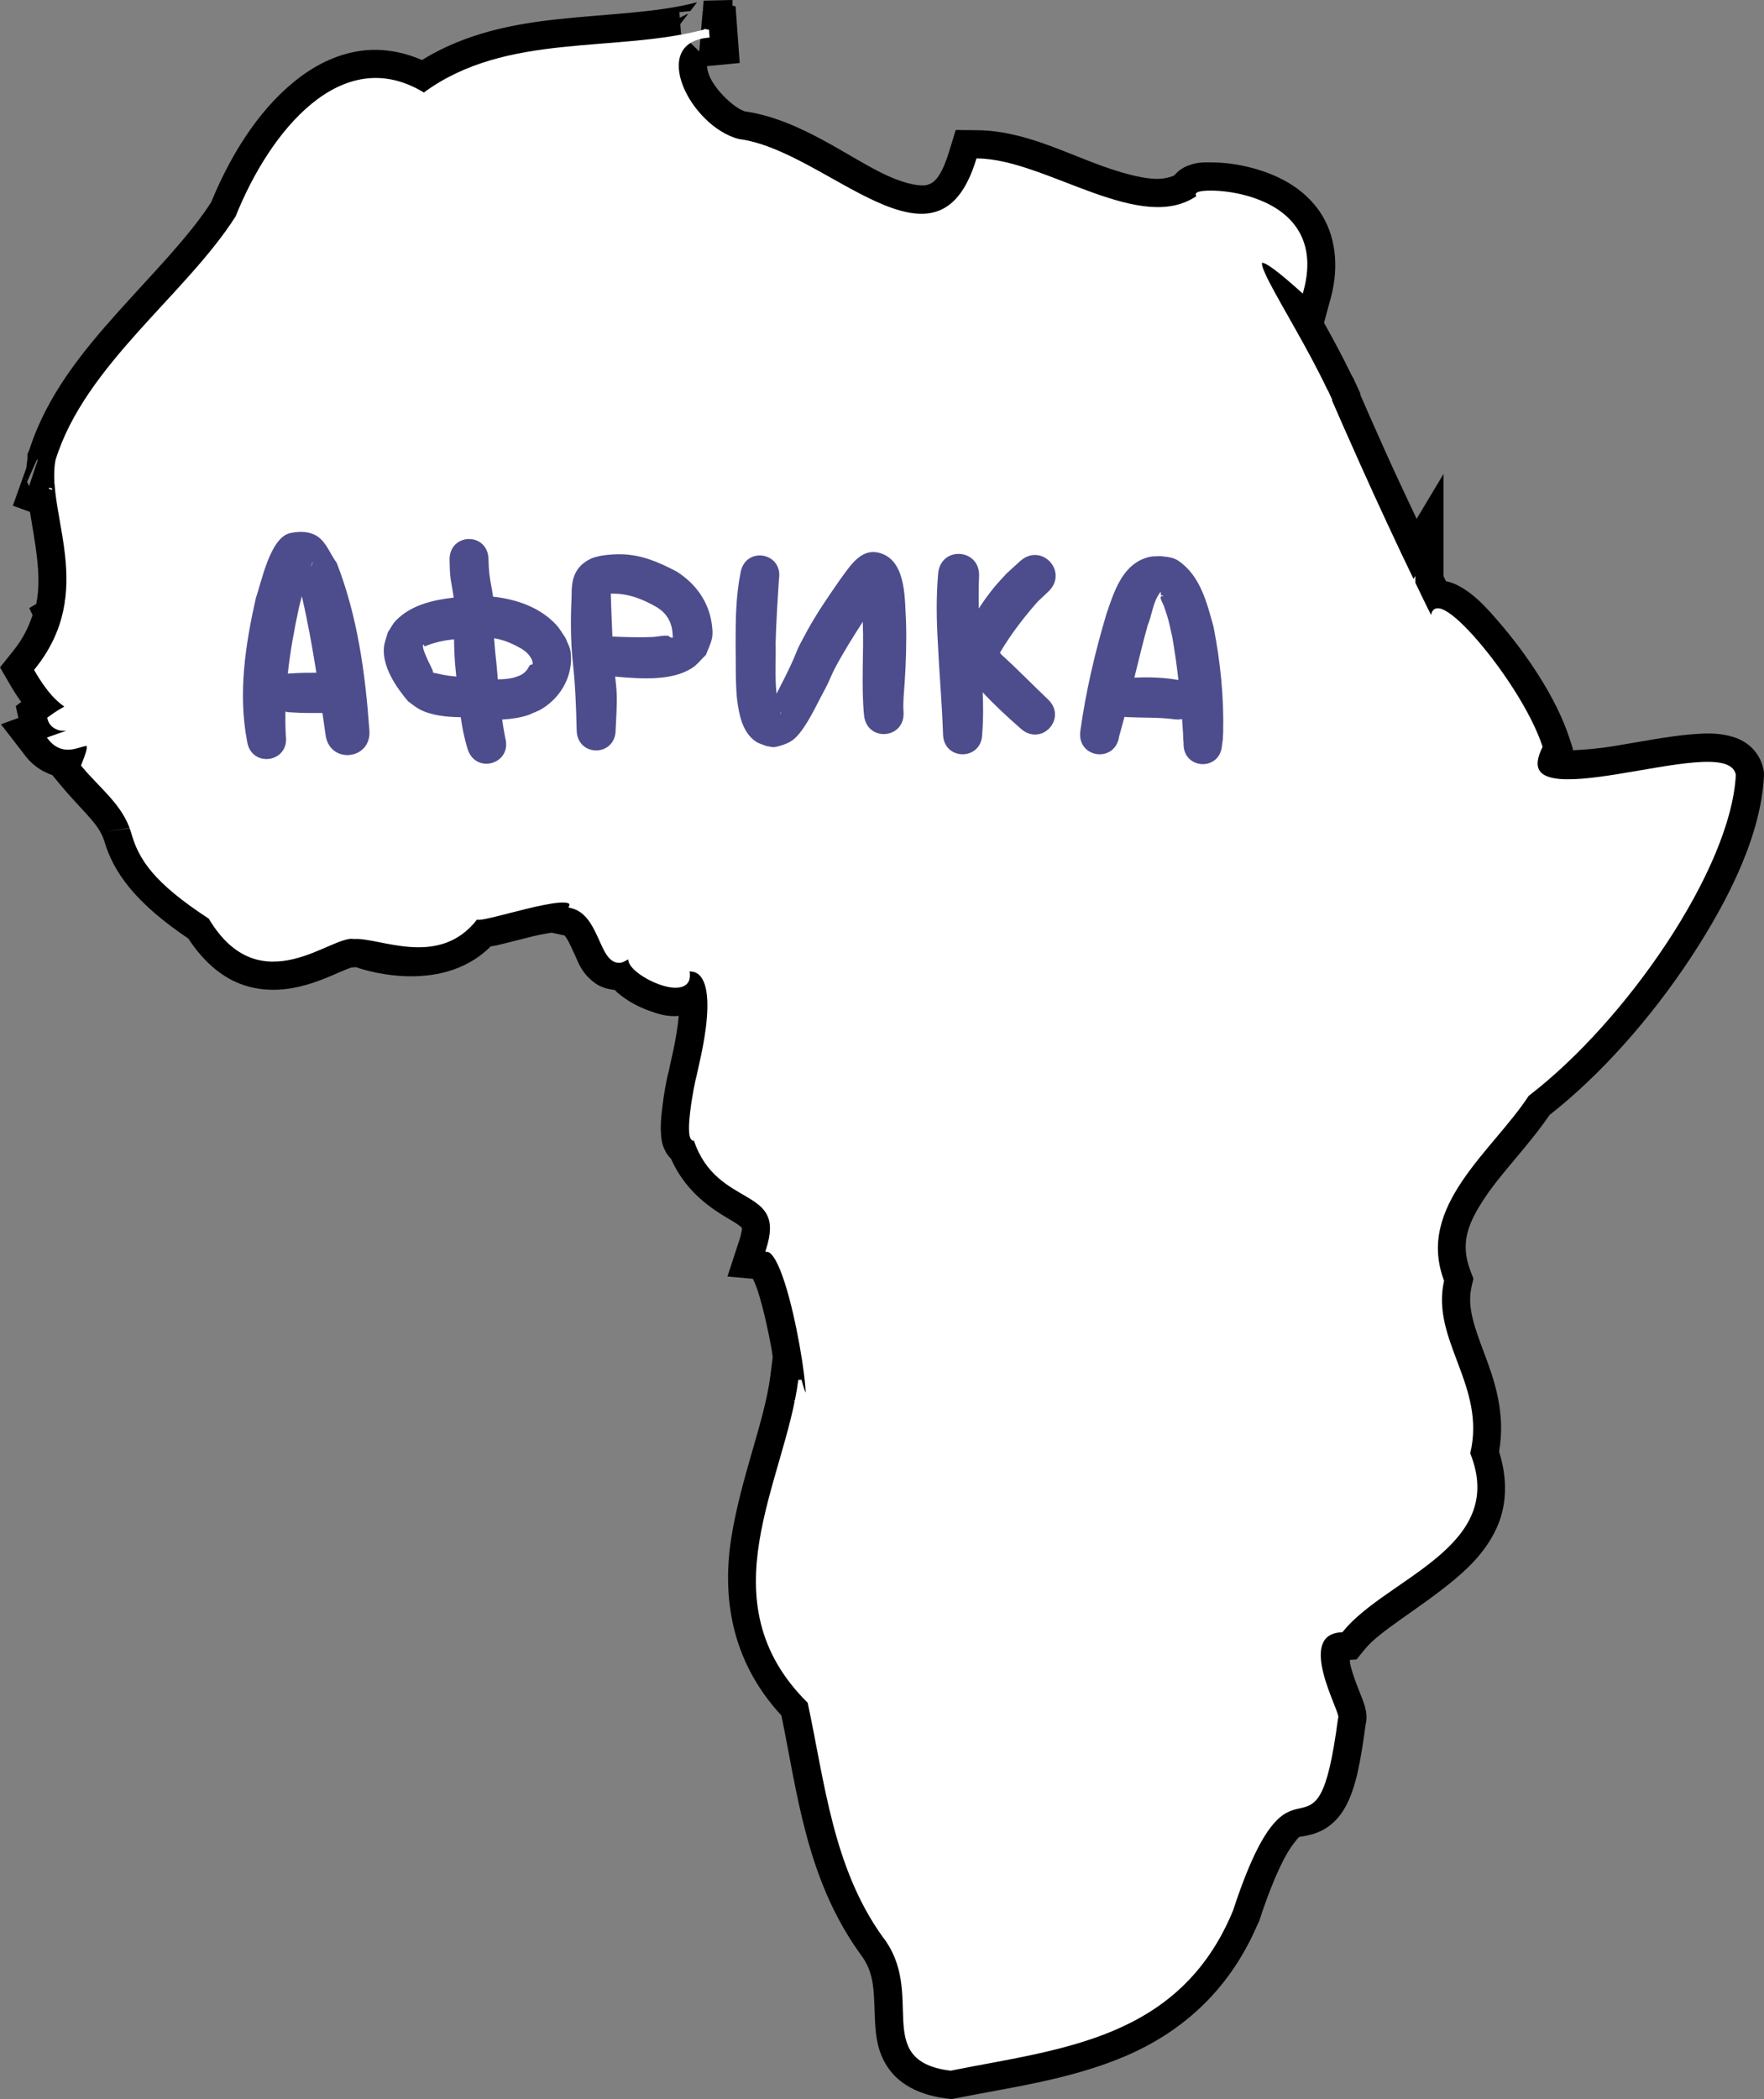 <svg version="1.1" xmlns="http://www.w3.org/2000/svg" xmlns:xlink="http://www.w3.org/1999/xlink" width="93.867" height="111.673" viewBox="0,0,93.867,111.673"><rect x="0" y="0" width="93.867" height="111.673" fill="#808080" stroke="none"/><g transform="translate(-202.273,-149.895)"><g stroke="none" stroke-width="17.246" stroke-miterlimit="10"><path d="M241.253,150.198l0.161,0.032l0.221,3.016l-1.543,0.149c-0.156,0.015 -0.164,0.012 -0.194,0.011c0.002,0.057 -0,0.205 0.107,0.485c0.291,0.762 1.351,1.791 1.957,1.946l-0.183,-0.035c3.048,0.387 5.699,2.533 7.754,3.458c1.029,0.463 1.777,0.559 2.087,0.468c0.32,-0.094 0.713,-0.325 1.162,-1.783l0.348,-1.135l1.187,0.013c2.395,0.027 4.618,1.194 6.624,1.909c1.004,0.358 1.934,0.615 2.652,0.669c0.495,0.037 0.844,-0.037 1.161,-0.169c0.062,-0.068 0.121,-0.136 0.194,-0.201v-0c0.215,-0.191 0.465,-0.297 0.569,-0.335v-0c0.488,-0.178 0.781,-0.16 1.15,-0.162c0.761,-0.003 1.757,0.109 2.819,0.472c1.062,0.363 2.227,0.995 3.023,2.162v0c0.799,1.172 1.058,2.818 0.571,4.604v0l-0.353,1.293c0.492,0.884 1.008,1.832 1.463,2.784c0.041,0.07 0.099,0.169 0.078,0.13v0.001v0.001c0.021,0.04 0.042,0.083 0.068,0.138v0c0.047,0.099 0.108,0.233 0.195,0.424l0.134,0.296v0.072c0.304,0.701 0.768,1.756 1.36,3.077c0.519,1.159 1.076,2.322 1.631,3.509l1.429,-2.387v5.435c0.048,0.1 0.084,0.171 0.132,0.27c0.247,0.055 0.458,0.133 0.62,0.217c0.861,0.447 1.465,1.109 2.192,1.949c1.458,1.685 3.041,4.004 3.743,6.141l0.205,0.619l-0.033,0.065c0.579,-0.02 1.339,-0.078 2.24,-0.225c1.356,-0.22 2.841,-0.521 4.15,-0.626c0.653,-0.052 1.265,-0.076 1.929,0.08c0.332,0.078 0.708,0.211 1.069,0.5c0.379,0.302 0.683,0.778 0.779,1.294l0.027,0.132v0.202l-0.002,0.04c-0.161,3.02 -1.753,6.392 -3.91,9.664c-2.103,3.19 -4.779,6.213 -7.5,8.345c-1.086,1.599 -2.492,2.993 -3.401,4.342c-0.954,1.416 -1.359,2.472 -0.816,3.922l-0.004,-0.009l0.172,0.449l-0.105,0.461c-0.231,1.049 0.144,2.08 0.698,3.554c0.516,1.373 1.133,3.135 0.772,5.191c0.438,1.367 0.418,2.715 -0.036,3.84c-0.508,1.257 -1.405,2.186 -2.334,2.962c-1.856,1.549 -3.993,2.736 -4.768,3.704l-0.005,0.006l-0.444,0.543l-0.354,0.022c0.007,0.131 -0.005,0.14 0.053,0.364c0.111,0.431 0.305,0.938 0.474,1.364c0.084,0.212 0.162,0.401 0.233,0.616c0.032,0.097 0.069,0.221 0.098,0.391c0.023,0.131 0.04,0.333 0.016,0.522v0.001v0.001c-0.017,0.136 -0.056,0.341 -0.191,0.584l0.174,-0.529c-0.303,2.289 -0.56,3.524 -1.088,4.499c-0.269,0.497 -0.672,0.936 -1.13,1.195c-0.446,0.252 -0.83,0.314 -1.016,0.357c-0.397,0.091 -0.227,-0.076 -0.607,0.398v0c-0.371,0.461 -1.026,1.645 -1.812,4.048l-0.037,0.113l-0.083,0.162c-1.576,3.678 -4.24,5.825 -7.124,7.034c-2.925,1.226 -6.057,1.627 -8.896,2.196l-0.253,0.051l-0.253,-0.032c-1.282,-0.158 -2.38,-0.639 -3.039,-1.512c-0.655,-0.867 -0.743,-1.817 -0.783,-2.571c-0.08,-1.501 0.029,-2.552 -0.782,-3.601l-0.054,-0.075c-2.837,-3.974 -3.313,-8.581 -4.147,-12.619c-2.757,-2.976 -3.152,-6.463 -2.655,-9.523c0.519,-3.194 1.758,-6.14 2.063,-8.521l0.129,-1.011c-0.028,-0.177 -0.019,-0.207 -0.051,-0.389c-0.191,-1.061 -0.462,-2.263 -0.737,-3.119c-0.1,-0.312 -0.185,-0.491 -0.265,-0.667l-1.356,-0.123l0.621,-1.894c0.222,-0.679 0.125,-0.752 0.144,-0.714c0.022,0.046 -0.062,-0.083 -0.484,-0.333c-0.778,-0.461 -2.409,-1.346 -3.274,-3.304c-0.111,-0.117 -0.207,-0.238 -0.265,-0.339c-0.241,-0.421 -0.258,-0.747 -0.275,-0.967c-0.038,-0.481 0.005,-0.912 0.057,-1.366c0.097,-0.836 0.227,-1.547 0.372,-2.085c0.028,-0.171 0.055,-0.272 0.093,-0.439c0.042,-0.184 0.094,-0.413 0.148,-0.673c0.108,-0.52 0.221,-1.165 0.27,-1.743c0,-0.001 -0,-0.002 0,-0.004c-0.629,0.054 -1.142,-0.118 -1.606,-0.29c-0.609,-0.227 -1.166,-0.531 -1.658,-0.956c-0.045,-0.039 -0.09,-0.091 -0.136,-0.134c-0.378,-0.044 -0.744,-0.149 -1.024,-0.348c-0.733,-0.519 -0.915,-1.11 -1.099,-1.514c-0.189,-0.415 -0.349,-0.759 -0.463,-0.921c-0.119,-0.169 -0.079,-0.115 -0.095,-0.119l-0.002,-0l-0.684,-0.149c-0.315,0.055 -0.605,0.099 -1.03,0.203c-0.636,0.155 -1.295,0.333 -1.831,0.459c-0.13,0.03 -0.256,0.046 -0.377,0.07c-2.75,2.742 -7.184,1.104 -7.168,1.103l-0.239,0.019l-0.004,-0.001c-0.118,0.038 -0.308,0.111 -0.549,0.215c-0.542,0.234 -1.299,0.587 -2.212,0.802c-0.914,0.215 -2.039,0.285 -3.169,-0.152v-0c-1.039,-0.402 -1.977,-1.226 -2.749,-2.405c-2.801,-1.889 -4.008,-3.53 -4.483,-5.236l-0.006,0.001c-0.27,-0.881 -1.218,-1.609 -2.345,-2.973l-0.002,-0.001l-0.399,-0.485c-0.515,-0.175 -1.032,-0.503 -1.404,-0.983v-0.001l-1.33,-1.72l0.928,-0.338l-0.14,-0.631l0.291,-0.218c-0.188,-0.263 -0.382,-0.55 -0.586,-0.904l-0.543,-0.939l0.682,-0.849l0.002,-0.002c0.54,-0.669 0.84,-1.3 1.047,-1.926l-0.175,-0.376l0.371,-0.22c0.162,-0.796 0.136,-1.591 0.042,-2.439c-0.088,-0.799 -0.242,-1.62 -0.376,-2.457l-0.91,-0.33l0.718,-2.013c0.009,-0.153 0.033,-0.311 0.057,-0.469v-0.259l0.114,-0.267c0.911,-2.836 2.783,-5.15 4.668,-7.254c1.894,-2.114 3.819,-4.049 4.995,-5.881c0.971,-2.365 2.405,-4.77 4.397,-6.399v-0c1.025,-0.838 2.227,-1.477 3.586,-1.66c1.052,-0.142 2.163,0.029 3.234,0.493c2.326,-1.436 4.88,-1.922 7.292,-2.178c2.677,-0.285 5.235,-0.337 7.349,-0.896l-0.361,0.469l-0.58,0.056l0.022,0.301c0.148,-0.079 0.293,-0.161 0.453,-0.22l-0.428,0.556l0.037,0.506l0.971,0.949l0.19,-2.195c0.044,-0.006 0.086,-0.024 0.13,-0.029l-0.128,0.012l0.042,-0.49l1.537,-0.035zM236.889,153.479c-1.55,0.174 -3.087,0.259 -4.556,0.416c-2.495,0.265 -4.736,0.751 -6.619,2.132l-0.809,0.594l-0.857,-0.521c-0.832,-0.506 -1.504,-0.618 -2.157,-0.53c-0.671,0.091 -1.375,0.426 -2.088,1.009c-1.423,1.164 -2.762,3.295 -3.597,5.383l-0.052,0.129l-0.074,0.117c-1.448,2.283 -3.502,4.287 -5.334,6.331c-1.787,1.995 -3.321,4.002 -4.016,6.107v-0.126l-0.03,0.147c-0.003,0.014 -0,0.043 -0.003,0.057c-0.009,0.027 -0.024,0.053 -0.033,0.08l-0.021,0.069l0.052,-0.122c-0.006,0.036 -0.002,0.098 -0.006,0.138l0.287,0.104l-0.274,0.756c0.086,0.902 0.364,2.095 0.52,3.509c0.157,1.424 0.099,3.099 -0.556,4.786v0c0,0 -0,0 0,0c-0.2,0.514 -0.446,1.028 -0.771,1.538c0.132,0.178 0.244,0.308 0.331,0.398c0.174,0.181 0.139,0.131 0.394,0.331l1.67,1.317l-0.896,0.563c0.093,0.038 0.16,0.047 0.304,0.14l0.688,0.443v0.747c0.016,0.169 0.004,0.274 -0.009,0.373c-0.016,0.128 -0.044,0.249 -0.078,0.374c0.821,0.842 1.861,1.777 2.373,3.446l-2.776,0.416l2.79,-0.37c0.319,1.181 0.742,1.943 3.514,3.754l0.29,0.189l0.177,0.297c0.553,0.926 1.044,1.276 1.456,1.435c0.417,0.161 0.859,0.157 1.398,0.03c0.541,-0.127 1.128,-0.384 1.709,-0.635c0.301,-0.13 0.591,-0.251 0.907,-0.348c0.316,-0.096 0.635,-0.242 1.283,-0.092l0.01,0.002l-0.146,-0.036c2.547,-0.074 3.86,1.248 5.186,-0.458l2.684,-3.451v2.537c0.258,-0.066 0.45,-0.115 0.726,-0.182c0.685,-0.167 1.357,-0.324 2.001,-0.377c0.338,-0.028 0.532,-0.115 1.147,0.115c0.189,0.071 0.48,0.237 0.705,0.511c0.482,0.273 0.869,0.648 1.119,1.003c0.339,0.481 0.525,0.92 0.677,1.264l1.673,-0.916v2.092c0.023,0.017 0.066,0.034 0.094,0.053l-0.084,-0.564l1.824,0.087c0.421,0.02 0.952,0.16 1.376,0.518c0.432,0.365 0.656,0.813 0.789,1.227c0.268,0.832 0.24,1.608 0.175,2.383c-0.065,0.772 -0.2,1.515 -0.321,2.101c-0.061,0.293 -0.118,0.546 -0.161,0.734c-0.042,0.183 -0.07,0.325 -0.061,0.268l-0.015,0.096l-0.028,0.094c-0.002,0.005 -0.221,1.016 -0.306,1.744c-0.022,0.184 -0.016,0.254 -0.023,0.395l0.157,0.466c0.45,1.339 1.132,1.57 2.174,2.188c0.532,0.315 1.223,0.73 1.645,1.588c0.302,0.614 0.354,1.329 0.23,2.086c0.056,0.084 0.139,0.168 0.188,0.255c0.251,0.448 0.43,0.927 0.603,1.465c0.346,1.075 0.627,2.353 0.834,3.507c0.207,1.156 0.342,2.08 0.346,2.778v0.004c0,0.008 0,0.013 0,0.015l-0.513,0.101c-0.46,2.804 -1.558,5.522 -1.966,8.035c-0.435,2.677 -0.251,4.926 2.143,7.294l0.318,0.315l0.094,0.438c0.934,4.356 1.387,8.596 3.726,11.872l-0.014,-0.016c1.513,1.957 1.343,4.116 1.405,5.277c0.031,0.584 0.121,0.843 0.181,0.921c0.049,0.065 0.235,0.203 0.845,0.304c2.871,-0.566 5.704,-0.986 8.042,-1.967c2.413,-1.012 4.315,-2.503 5.587,-5.572c0.826,-2.509 1.526,-3.947 2.291,-4.898c0.766,-0.953 1.839,-1.344 2.279,-1.444c0.184,-0.042 0.174,-0.042 0.163,-0.034c0.006,-0.01 -0,-0.001 0.01,-0.02c0.136,-0.252 0.439,-1.275 0.717,-3.265c-0.033,-0.087 -0.057,-0.152 -0.111,-0.29c-0.172,-0.434 -0.415,-1.043 -0.589,-1.719v-0c-0.176,-0.683 -0.341,-1.415 -0.062,-2.32c0.131,-0.425 0.423,-0.926 0.881,-1.26c0.256,-0.187 0.538,-0.302 0.826,-0.383l-0.321,0.392l-0.011,0.013c0.116,-0.145 0.243,-0.276 0.368,-0.412c0.216,-0.057 0.435,-0.103 0.65,-0.116h-0.002l-0.576,0.036c1.454,-1.544 3.413,-2.526 4.749,-3.641c0.736,-0.614 1.246,-1.215 1.474,-1.781c0.224,-0.554 0.274,-1.12 -0.109,-2.072l-0.18,-0.446l0.113,-0.467c0.321,-1.328 -0.05,-2.445 -0.585,-3.868c-0.498,-1.326 -1.155,-2.92 -0.891,-4.794l0.129,0.337c-0.051,-0.137 -0.077,-0.271 -0.118,-0.406c0.02,-0.131 0.032,-0.261 0.061,-0.395l-0.077,0.339c-0.678,-2.338 0.147,-4.521 1.271,-6.189c1.198,-1.777 2.707,-3.257 3.524,-4.508l0.14,-0.215l0.204,-0.156c2.422,-1.856 5.034,-4.773 7.017,-7.783c1.71,-2.594 2.924,-5.289 3.299,-7.267c-0.165,-0.003 -0.219,-0.023 -0.447,-0.004c-1.014,0.081 -2.481,0.365 -3.909,0.597c-1.431,0.232 -2.747,0.472 -4.044,0.211c-0.637,-0.128 -1.474,-0.496 -1.848,-1.349c-0.271,-0.621 -0.219,-1.215 -0.037,-1.772c-0.573,-1.401 -1.857,-3.394 -2.977,-4.689v-0c-0.112,-0.13 -0.204,-0.206 -0.314,-0.321l-0.565,2.107l-1.515,-2.908l-0.018,0.031l-1.209,-2.506c-0.005,-0.011 -0.011,-0.024 -0.016,-0.035l-0.246,-0.507l0.006,-0.01c-0.849,-1.773 -1.767,-3.737 -2.594,-5.582c-0.648,-1.446 -1.193,-2.683 -1.494,-3.381v-0.001v-0.001c-0.013,-0.031 -0.017,-0.041 -0.026,-0.06l-0.212,-0.49l-0.005,-0.01c-0.946,-2.001 -2.317,-4.224 -3.064,-5.673c-0.205,-0.398 -0.362,-0.7 -0.481,-1.122c-0.035,-0.125 -0.058,-0.242 -0.071,-0.37c-0.013,-0.128 -0.065,-0.176 0.037,-0.584l0.017,-0.069l0.024,-0.067c-0.025,0.072 -0.159,0.341 0.048,-0.122l0.28,-0.626l0.657,-0.197c0.098,-0.03 0.363,-0.068 0.495,-0.064h0.008c0.011,0 0.009,0.003 0.02,0.003c-0.284,-0.211 -0.614,-0.399 -1.007,-0.534c-0.614,-0.21 -1.271,-0.287 -1.7,-0.299l-0.038,0.025c-1.042,0.703 -2.266,0.908 -3.409,0.823c-1.191,-0.088 -2.331,-0.439 -3.439,-0.835c-1.762,-0.629 -3.463,-1.325 -4.737,-1.599c-0.64,1.354 -1.565,2.306 -2.73,2.648c-1.482,0.435 -2.873,-0.03 -4.164,-0.612c-2.579,-1.161 -5.221,-3.004 -6.9,-3.217l-0.092,-0.012l-0.09,-0.023c-1.986,-0.508 -3.361,-2.068 -4.015,-3.781c-0.178,-0.466 -0.296,-0.966 -0.308,-1.483zM255.645,158.825c-0.112,0.365 -0.259,0.686 -0.404,1.008l0.095,0.001l0.309,-1.009zM267.062,159.33c-0.102,-0.132 -0.163,-0.167 -0.05,-0.052zM269.022,165.325c-0.02,-0.013 -0.076,-0.052 -0.079,-0.054c0.008,0.005 0.006,0.029 0.079,0.054zM204.234,174.375c0,0 -0.002,0.001 -0.003,0.002c0,0 -0.002,0.001 -0.002,0.001c0,0 0,0 0,0c0,-0 0.002,-0.002 -0.01,0.008l-0.505,1.141l0.107,0.228c0.127,-0.383 0.475,-1.428 0.475,-1.428zM206.687,174.959c-0.009,0.108 -0.018,0.214 -0.016,0.349l0.112,-0.314l-0.096,-0.035zM203.644,175.382l0.022,0.047v-0.106zM206.6,183.89l0.519,-1.677l-1.422,-0.376zM279.944,182.562c-0.004,-0.083 -0.022,-0.109 -0.022,-0.107c0,0.002 0.017,0.033 0.022,0.107zM205.868,185.62c-0.175,0.272 -0.362,0.543 -0.578,0.811l0.003,-0.003l0.606,-0.755l-0.031,-0.053zM204.901,186.213c-0.017,0.01 -0.044,0.027 -0.007,0.003v0.001c0.001,-0 0.007,-0.004 0.007,-0.004zM205.988,188.253c0.031,-0.007 0.029,-0.003 0.198,-0.054c0.056,-0.017 0.097,-0.038 0.15,-0.058l-0.075,-0.336c-0.049,-0.221 -0.311,-0.442 -0.41,-0.485zM282.738,189.505l0.017,0.051c0.068,-0.195 0.151,-0.384 0.242,-0.568zM208.35,189.262c0,0 0.002,0.004 0.002,0.005l-0.002,-0.008c0,0.002 0,0.002 0,0.003zM208.283,190.328c-0.072,0.248 -0.163,0.494 -0.29,0.808l0.315,-0.778zM233.928,197.353v0.003c0.002,0.001 0.002,0.001 0.002,0.001l-0.002,-0.004zM244.483,224.404l0.45,0.32l0.548,-0.517zM252.576,258.577v0c0.078,-0.016 0.151,-0.029 0.229,-0.045l-0.003,-0z" fill="#000000"/><path d="M239.751,151.43l0.251,0.05l0.03,0.413l-0.085,0.008c-0.799,0.077 -1.237,0.402 -1.434,0.855c-0.197,0.453 -0.147,1.052 0.089,1.671c0.473,1.238 1.69,2.532 2.986,2.864c2.364,0.3 5.01,2.294 7.327,3.337c1.16,0.522 2.23,0.803 3.126,0.54c0.896,-0.263 1.647,-1.067 2.174,-2.783l0.019,-0.062l0.065,0.001c1.837,0.02 4.025,1.068 6.136,1.822c1.056,0.377 2.091,0.681 3.046,0.752c0.909,0.067 1.738,-0.085 2.459,-0.571c-0.015,-0.016 -0.034,-0.026 -0.04,-0.053c-0.011,-0.047 0.016,-0.096 0.042,-0.119c0.027,-0.023 0.055,-0.037 0.088,-0.049c0.131,-0.048 0.349,-0.07 0.644,-0.072c0.589,-0.003 1.462,0.095 2.328,0.391c0.866,0.296 1.725,0.79 2.269,1.588c0.544,0.798 0.764,1.896 0.363,3.365l-0.037,0.136l-0.105,-0.094c-0.609,-0.547 -1.073,-0.936 -1.411,-1.187c-0.169,-0.125 -0.307,-0.216 -0.414,-0.275c-0.107,-0.059 -0.185,-0.082 -0.219,-0.084c-0.011,-0 -0.016,0.001 -0.018,0.001c-0.001,0.001 -0.001,0.004 -0.003,0.009c-0.006,0.023 -0.003,0.092 0.023,0.186c0.053,0.188 0.184,0.48 0.369,0.84c0.685,1.328 2.088,3.605 3.088,5.72c0.001,-0 0.002,0 0.002,0c0.01,0.009 0.011,0.012 0.013,0.015c0.009,0.012 0.01,0.017 0.015,0.026c0.01,0.019 0.024,0.047 0.043,0.089c0.039,0.083 0.1,0.216 0.185,0.404v0.001l-0.022,0.01c0.011,0.025 0.016,0.037 0.028,0.064c0.296,0.686 0.84,1.922 1.486,3.362c0.902,2.013 1.926,4.215 2.833,6.095l0.096,-0.16v0.339l-0.005,0.008c0.294,0.607 0.615,1.288 0.85,1.738c0.002,-0.006 -0.002,-0.017 0,-0.023c0.019,-0.115 0.06,-0.208 0.133,-0.269c0.072,-0.061 0.169,-0.082 0.267,-0.072c0.098,0.01 0.203,0.049 0.317,0.108c0.456,0.237 1.076,0.822 1.748,1.599c1.344,1.554 2.873,3.865 3.453,5.628l0.011,0.034l-0.016,0.032c-0.264,0.533 -0.301,0.902 -0.194,1.148c0.107,0.246 0.368,0.399 0.77,0.48c0.802,0.162 2.115,0.005 3.507,-0.221c1.392,-0.226 2.868,-0.518 4.03,-0.611c0.581,-0.047 1.083,-0.045 1.465,0.045c0.191,0.045 0.353,0.112 0.477,0.212c0.125,0.1 0.21,0.234 0.24,0.396l0.002,0.01v0.01c-0.134,2.51 -1.592,5.775 -3.664,8.918c-2.069,3.139 -4.752,6.151 -7.358,8.148c-0.959,1.469 -2.462,2.934 -3.535,4.526c-1.076,1.597 -1.719,3.305 -0.977,5.287l0.009,0.024l-0.006,0.025c-0.346,1.564 0.211,2.952 0.758,4.407c0.544,1.447 1.071,2.961 0.639,4.748c0.5,1.24 0.475,2.289 0.109,3.195c-0.368,0.911 -1.072,1.676 -1.905,2.371c-1.665,1.39 -3.854,2.513 -4.978,3.919l-0.024,0.03l-0.038,0.002c-0.637,0.038 -0.926,0.308 -1.05,0.71c-0.124,0.402 -0.061,0.951 0.081,1.505c0.143,0.554 0.361,1.111 0.531,1.542c0.085,0.215 0.158,0.399 0.205,0.537c0.023,0.069 0.039,0.127 0.047,0.177c0.005,0.025 0.006,0.048 0.003,0.074c-0.002,0.015 -0.006,0.033 -0.016,0.05c-0.295,2.228 -0.585,3.363 -0.92,3.982c-0.168,0.31 -0.351,0.492 -0.548,0.603c-0.197,0.111 -0.401,0.152 -0.611,0.2c-0.419,0.095 -0.87,0.208 -1.443,0.921c-0.573,0.713 -1.255,2.032 -2.068,4.522l-0.002,0.003l-0.002,0.003c-1.419,3.426 -3.724,5.265 -6.394,6.385c-2.671,1.119 -5.707,1.527 -8.611,2.109l-0.014,0.003l-0.014,-0.002c-1.05,-0.129 -1.668,-0.455 -2.026,-0.927c-0.357,-0.473 -0.446,-1.077 -0.482,-1.746c-0.071,-1.339 0.074,-2.954 -1.11,-4.465l-0.003,-0.003c-2.63,-3.684 -3.063,-8.191 -3.972,-12.43c-2.743,-2.712 -3.046,-5.667 -2.57,-8.601c0.478,-2.942 1.725,-5.874 2.07,-8.572l0.17,-0.012c0.069,0.253 0.128,0.448 0.177,0.589c0.018,0.053 0.026,0.061 0.042,0.099c0,-0.005 0,-0.004 0,-0.009c-0.003,-0.432 -0.124,-1.415 -0.323,-2.523c-0.199,-1.108 -0.475,-2.347 -0.786,-3.313c-0.155,-0.483 -0.32,-0.898 -0.483,-1.189c-0.082,-0.146 -0.164,-0.261 -0.241,-0.338c-0.077,-0.077 -0.146,-0.113 -0.204,-0.118l-0.109,-0.01l0.034,-0.104c0.288,-0.881 0.264,-1.437 0.064,-1.843c-0.2,-0.406 -0.588,-0.677 -1.064,-0.96c-0.943,-0.559 -2.213,-1.166 -2.83,-3c-0.021,-0.001 -0.043,0.01 -0.063,0.002c-0.05,-0.02 -0.085,-0.059 -0.11,-0.102c-0.05,-0.086 -0.07,-0.199 -0.081,-0.339c-0.022,-0.279 0.004,-0.665 0.052,-1.075c0.095,-0.819 0.276,-1.719 0.357,-1.995c0.011,-0.068 0.039,-0.187 0.08,-0.368c0.043,-0.186 0.097,-0.427 0.155,-0.704c0.115,-0.553 0.239,-1.247 0.296,-1.922c0.057,-0.675 0.043,-1.331 -0.108,-1.798c-0.075,-0.234 -0.184,-0.418 -0.329,-0.541c-0.124,-0.105 -0.285,-0.157 -0.48,-0.166c0.03,0.205 0.025,0.382 -0.039,0.517c-0.076,0.162 -0.218,0.265 -0.387,0.315c-0.337,0.1 -0.788,0.014 -1.236,-0.153c-0.449,-0.167 -0.893,-0.419 -1.201,-0.686c-0.154,-0.133 -0.275,-0.269 -0.344,-0.407c-0.036,-0.072 -0.056,-0.148 -0.056,-0.222c-0.143,0.078 -0.288,0.165 -0.41,0.179c-0.175,0.02 -0.332,-0.027 -0.461,-0.119c-0.26,-0.184 -0.427,-0.529 -0.602,-0.913c-0.175,-0.384 -0.355,-0.811 -0.602,-1.162c-0.247,-0.351 -0.557,-0.624 -1.004,-0.721l-0.1,-0.022l0.037,-0.095c0.019,-0.049 0.016,-0.073 0.009,-0.088c-0.007,-0.014 -0.024,-0.032 -0.068,-0.049c-0.089,-0.033 -0.268,-0.044 -0.496,-0.025c-0.455,0.038 -1.11,0.179 -1.77,0.34c-0.66,0.161 -1.326,0.341 -1.817,0.455c-0.245,0.057 -0.445,0.098 -0.585,0.112c-0.07,0.007 -0.122,0.011 -0.175,-0.005c-0.001,-0.001 -0.003,-0.003 -0.004,-0.004v-0c-2.03,2.61 -5.183,0.938 -6.546,1.034l-0.013,0.001l-0.013,-0.003c-0.239,-0.055 -0.696,0.112 -1.257,0.355c-0.561,0.243 -1.234,0.548 -1.96,0.719c-0.727,0.171 -1.51,0.208 -2.284,-0.091c-0.77,-0.298 -1.524,-0.928 -2.203,-2.065c-2.911,-1.902 -3.741,-3.135 -4.142,-4.619v0.003c-0.445,-1.45 -1.655,-2.317 -2.623,-3.489l-0.033,-0.04l0.019,-0.048c0.12,-0.297 0.2,-0.518 0.246,-0.677c0.045,-0.159 0.051,-0.258 0.043,-0.292c-0.002,-0.011 -0.003,-0.014 -0.005,-0.015v-0.001c-0.002,-0.001 -0.011,-0.006 -0.033,-0.005c-0.045,0 -0.132,0.022 -0.236,0.053c-0.208,0.062 -0.496,0.159 -0.813,0.14c-0.317,-0.019 -0.662,-0.16 -0.963,-0.548l-0.073,-0.094l0.112,-0.041c0.532,-0.193 0.713,-0.249 0.923,-0.319c-0.139,-0.004 -0.262,0.011 -0.414,-0.036c-0.262,-0.081 -0.514,-0.263 -0.59,-0.606l-0.012,-0.055l0.045,-0.034c0.41,-0.309 0.679,-0.451 0.814,-0.528c0.022,-0.013 0.033,-0.02 0.048,-0.029c-0.079,-0.062 -0.274,-0.188 -0.544,-0.467c-0.273,-0.283 -0.625,-0.725 -1.033,-1.433l-0.03,-0.052l0.037,-0.047c1.681,-2.082 1.82,-4.157 1.609,-6.068c-0.153,-1.382 -0.487,-2.669 -0.559,-3.808c-0.009,-0.026 -0.017,-0.054 -0.017,-0.054c0,-0 0.007,-0.005 0.01,-0.008c-0.022,-0.415 -0.012,-0.812 0.063,-1.182v-0.004l0.002,-0.004c0.781,-2.529 2.525,-4.732 4.398,-6.823c1.872,-2.089 3.874,-4.068 5.184,-6.133c0.903,-2.257 2.306,-4.567 4.04,-5.986c0.869,-0.711 1.822,-1.198 2.837,-1.335c0.999,-0.135 2.056,0.077 3.137,0.735c2.204,-1.617 4.757,-2.139 7.348,-2.414c2.585,-0.275 5.209,-0.312 7.574,-0.938v-0.036zM204.977,175.863l0.082,0.03l-0.023,0.063l-0.082,-0.03l-0.082,-0.03l0.022,-0.063zM205.764,182.843l0.002,0.004c0.005,-0.003 0.01,-0.007 0.016,-0.012c-0.004,0.001 -0.011,0.004 -0.017,0.008z" fill="#ffffff"/><path d="M218.261,178.19c0.314,-0.001 0.628,0.063 0.881,0.225c0.497,0.318 0.699,0.951 1.049,1.426c1.103,2.823 1.517,5.849 1.734,8.854c0.177,1.65 -2.157,1.9 -2.334,0.25c-0.054,-0.373 -0.106,-0.746 -0.16,-1.119c-0.012,0 -0.025,0 -0.037,0c-0.536,0.002 -1.073,0.004 -1.607,-0.033c-0.12,0 -0.228,-0.014 -0.328,-0.039c-0.007,0.422 0,0.845 0.023,1.268c0.208,1.46 -1.856,1.755 -2.064,0.295c-0.482,-2.553 -0.091,-5.12 0.473,-7.623c0.29,-0.794 0.744,-3.196 1.818,-3.438c0.176,-0.04 0.364,-0.064 0.553,-0.064zM227.208,178.571c0.518,-0.012 1.044,0.344 1.06,1.076c0.007,0.26 0.015,0.52 0.045,0.779c0.049,0.406 0.144,0.806 0.197,1.211c1.248,0.136 2.507,0.566 3.369,1.506c0.189,0.206 0.323,0.456 0.484,0.684c0.092,0.25 0.243,0.485 0.275,0.75c0.151,1.215 -0.476,2.366 -1.492,3.006c-0.227,0.143 -0.487,0.226 -0.73,0.34c-0.464,0.161 -0.941,0.221 -1.422,0.25c0.046,0.32 0.099,0.639 0.16,0.957c0.406,1.42 -1.604,1.994 -2.01,0.574c-0.166,-0.542 -0.274,-1.096 -0.355,-1.654c-0.76,-0.011 -1.562,-0.089 -2.189,-0.42c-0.22,-0.116 -0.409,-0.284 -0.613,-0.426c-0.63,-0.745 -1.392,-1.85 -1.281,-2.893c0.028,-0.267 0.137,-0.518 0.205,-0.777c0.145,-0.211 0.256,-0.452 0.436,-0.635c0.799,-0.812 1.944,-1.085 3.068,-1.211c-0.042,-0.323 -0.109,-0.643 -0.16,-0.969c-0.046,-0.34 -0.053,-0.683 -0.059,-1.025c-0.016,-0.732 0.494,-1.111 1.012,-1.123zM248.77,179.262c0.156,0.004 0.324,0.041 0.504,0.117c1.252,0.533 1.137,2.536 1.211,3.568c0.033,1.095 -0.001,2.189 -0.074,3.281c-0.034,0.508 -0.093,1.003 -0.06,1.512c0.123,1.488 -1.98,1.661 -2.104,0.174c-0.152,-1.619 -0.001,-3.258 -0.062,-4.881c0,-0.02 -0,-0.041 0,-0.061c-0.525,0.818 -1.047,1.642 -1.496,2.498c-0.145,0.275 -0.256,0.568 -0.393,0.848c-0.116,0.237 -0.245,0.467 -0.367,0.701c-0.323,0.619 -0.947,1.932 -1.553,2.301c-0.261,0.159 -0.562,0.257 -0.861,0.316c-0.153,0.03 -0.308,-0.035 -0.463,-0.053c-0.182,-0.077 -0.38,-0.122 -0.545,-0.23c-0.746,-0.492 -0.914,-1.479 -1.018,-2.291c-0.091,-0.993 -0.053,-1.989 -0.072,-2.986c-0.001,-1.238 0.016,-2.485 0.26,-3.703c0.241,-1.446 2.286,-1.105 2.045,0.342c-0.071,1.128 -0.147,2.256 -0.176,3.387c0.02,0.898 -0.05,1.804 0.049,2.697c0.175,-0.349 0.356,-0.694 0.383,-0.752c0.119,-0.241 0.243,-0.481 0.355,-0.725c0.506,-1.098 0.177,-0.557 0.871,-1.832c0.525,-0.965 1.145,-1.859 1.77,-2.76c0.431,-0.564 0.953,-1.488 1.797,-1.469zM253.253,179.362c0.58,-0.013 1.171,0.409 1.117,1.229c-0.023,0.559 -0.024,1.119 -0.016,1.678c0.248,-0.383 0.515,-0.752 0.799,-1.103c0.215,-0.266 0.457,-0.511 0.686,-0.766l0.697,-0.635c1.148,-1.061 2.648,0.562 1.5,1.623c-0.177,0.167 -0.354,0.333 -0.531,0.5c-0.753,0.847 -1.444,1.752 -2.022,2.727c0.025,0.032 0.05,0.066 0.074,0.102c0.843,0.758 1.63,1.577 2.453,2.357c1.112,1.013 -0.322,2.586 -1.434,1.572c-0.696,-0.611 -1.379,-1.242 -2.012,-1.92c0.031,0.73 0.035,1.461 -0.025,2.191c0,1.474 -2.086,1.474 -2.086,0c-0.055,-1.617 -0.201,-3.229 -0.277,-4.846c-0.07,-1.209 -0.09,-2.416 0.014,-3.623c0.047,-0.723 0.55,-1.074 1.063,-1.086zM235.337,179.381c1.038,0.028 1.913,0.374 2.951,0.924c0.989,0.628 1.689,1.58 1.857,2.758c0.036,0.253 0.066,0.513 0.019,0.764c-0.058,0.314 -0.216,0.602 -0.324,0.902c-0.247,0.235 -0.456,0.519 -0.742,0.705c-1.054,0.687 -2.681,0.572 -3.881,0.475c-0.09,-0.01 -0.158,-0.017 -0.211,-0.023c0.036,0.297 0.069,0.596 0.082,0.895c0.027,0.644 -0.029,1.292 -0.055,1.936c0,1.466 -2.074,1.466 -2.074,0c-0.03,-1.208 -0.072,-2.405 -0.207,-3.606c-0.127,-1.191 -0.113,-2.39 -0.061,-3.584c-0.01,-0.859 0.189,-1.523 1.049,-1.922c0.155,-0.072 0.326,-0.094 0.49,-0.141c0.395,-0.065 0.759,-0.091 1.106,-0.082zM264.023,179.481c0.345,0.043 0.663,0.045 0.969,0.256c1.155,0.797 1.503,2.222 1.853,3.49c0.368,1.854 0.559,3.736 0.516,5.625c-0.027,0.504 -0.001,0.283 -0.059,0.66c-0.074,1.447 -2.121,1.342 -2.047,-0.105c-0.029,-0.275 -0.015,-0.102 -0.031,-0.52c-0.015,-0.247 -0.031,-0.493 -0.049,-0.74c-0.139,0.029 -0.297,0.034 -0.469,0.006c-0.788,-0.101 -1.578,-0.069 -2.371,-0.105c-0.079,0 -0.154,-0.006 -0.225,-0.018c-0.091,0.346 -0.186,0.691 -0.283,1.035c-0.209,1.46 -2.273,1.165 -2.065,-0.295c0.294,-2.103 0.78,-4.185 1.389,-6.219c0.414,-1.211 0.862,-2.682 2.273,-3.027c0.194,-0.047 0.398,-0.029 0.598,-0.043zM218.906,179.788c-0.001,0.002 -0.003,0.007 -0.006,0.014c-0.028,0.076 -0.054,0.152 -0.08,0.229c0.05,-0.059 0.089,-0.21 0.09,-0.238v-0.004h-0.004zM264.029,181.396h-0.002l-0.002,0.002c-0.005,0.004 -0.013,0.01 -0.019,0.018c-0.386,0.494 -0.43,1.21 -0.668,1.764c-0.251,0.918 -0.477,1.842 -0.703,2.766c0.788,-0.041 1.567,-0.011 2.346,0.125c-0.088,-0.763 -0.195,-1.525 -0.326,-2.283c-0.194,-0.842 -0.173,-0.866 -0.443,-1.639c-0.053,-0.15 -0.15,-0.287 -0.178,-0.443c-0.022,-0.124 0.117,-0.096 0.145,-0.1h0.002l0.002,-0.002h0.002v-0.002l-0.002,-0.002c-0.003,-0.002 -0.007,-0.007 -0.012,-0.01c-0.037,-0.024 -0.086,-0.021 -0.129,-0.031v-0.002c-0.002,-0.027 0.013,-0.127 0,-0.154v-0.002l-0.002,-0.002v-0.002h-0.004v-0.002h-0.004zM234.774,181.479c0,0.022 0.002,0.044 0.002,0.066c0.02,0.738 0.054,1.477 0.084,2.215c0.144,0.007 0.107,0.004 0.479,0.019c0.562,0.016 1.123,0.029 1.686,0.002c0.268,-0.013 0.539,-0.099 0.805,-0.06c0.043,0.006 0.069,0.052 0.104,0.078c0.059,0.014 0.095,0.027 0.115,0.025c0.001,0 0.005,-0.002 0.006,-0.002h0.002l0.002,-0.002h0.002l0.006,-0.006v-0.002c0.012,-0.027 0.002,-0.101 -0.01,-0.26c-0.044,-0.583 -0.325,-1.032 -0.814,-1.344c-0.781,-0.451 -1.556,-0.757 -2.467,-0.73zM218.335,181.616c-0.052,0.194 -0.102,0.389 -0.15,0.584c-0.253,1.166 -0.468,2.344 -0.598,3.531c0.063,-0.009 0.13,-0.014 0.199,-0.014c0.44,-0.031 0.882,-0.034 1.322,-0.033c-0.216,-1.364 -0.461,-2.724 -0.773,-4.068zM228.565,183.85c0.032,0.475 0.08,0.949 0.133,1.424c0.022,0.254 0.044,0.508 0.066,0.762c0.277,-0.002 0.553,-0.021 0.824,-0.086c0.31,-0.098 0.522,-0.155 0.727,-0.422c0.061,-0.079 0.095,-0.18 0.164,-0.252c0.034,-0.035 0.117,-0.011 0.133,-0.057c0.025,-0.071 -0.022,-0.148 -0.033,-0.223c-0.205,-0.416 -0.512,-0.58 -0.93,-0.789c-0.355,-0.178 -0.712,-0.298 -1.084,-0.357zM226.434,183.903c-0.539,0.06 -1.07,0.167 -1.57,0.385c-0.014,-0.023 -0.024,-0.075 -0.039,-0.094l-0.004,-0.004h-0.002l-0.002,-0.002h-0.008l-0.002,0.002c-0.001,0.001 -0.003,0.001 -0.004,0.002c-0.153,0.133 0.431,1.205 0.498,1.371c0.013,0.166 -0.013,0.095 0.303,0.176c0.311,0.08 0.629,0.12 0.951,0.146c-0.013,-0.133 -0.027,-0.264 -0.041,-0.396c-0.053,-0.527 -0.074,-1.057 -0.08,-1.586zM243.782,187.753c0.01,0.035 0.02,0.07 0.033,0.104h0.002v0.002c0.005,0.006 0.016,0.017 0.023,0.019h0.002l0.002,0.002h0.002v-0.004c-0.026,-0.059 -0.045,-0.096 -0.065,-0.123z" fill="#4d4d8d"/></g></g></svg>